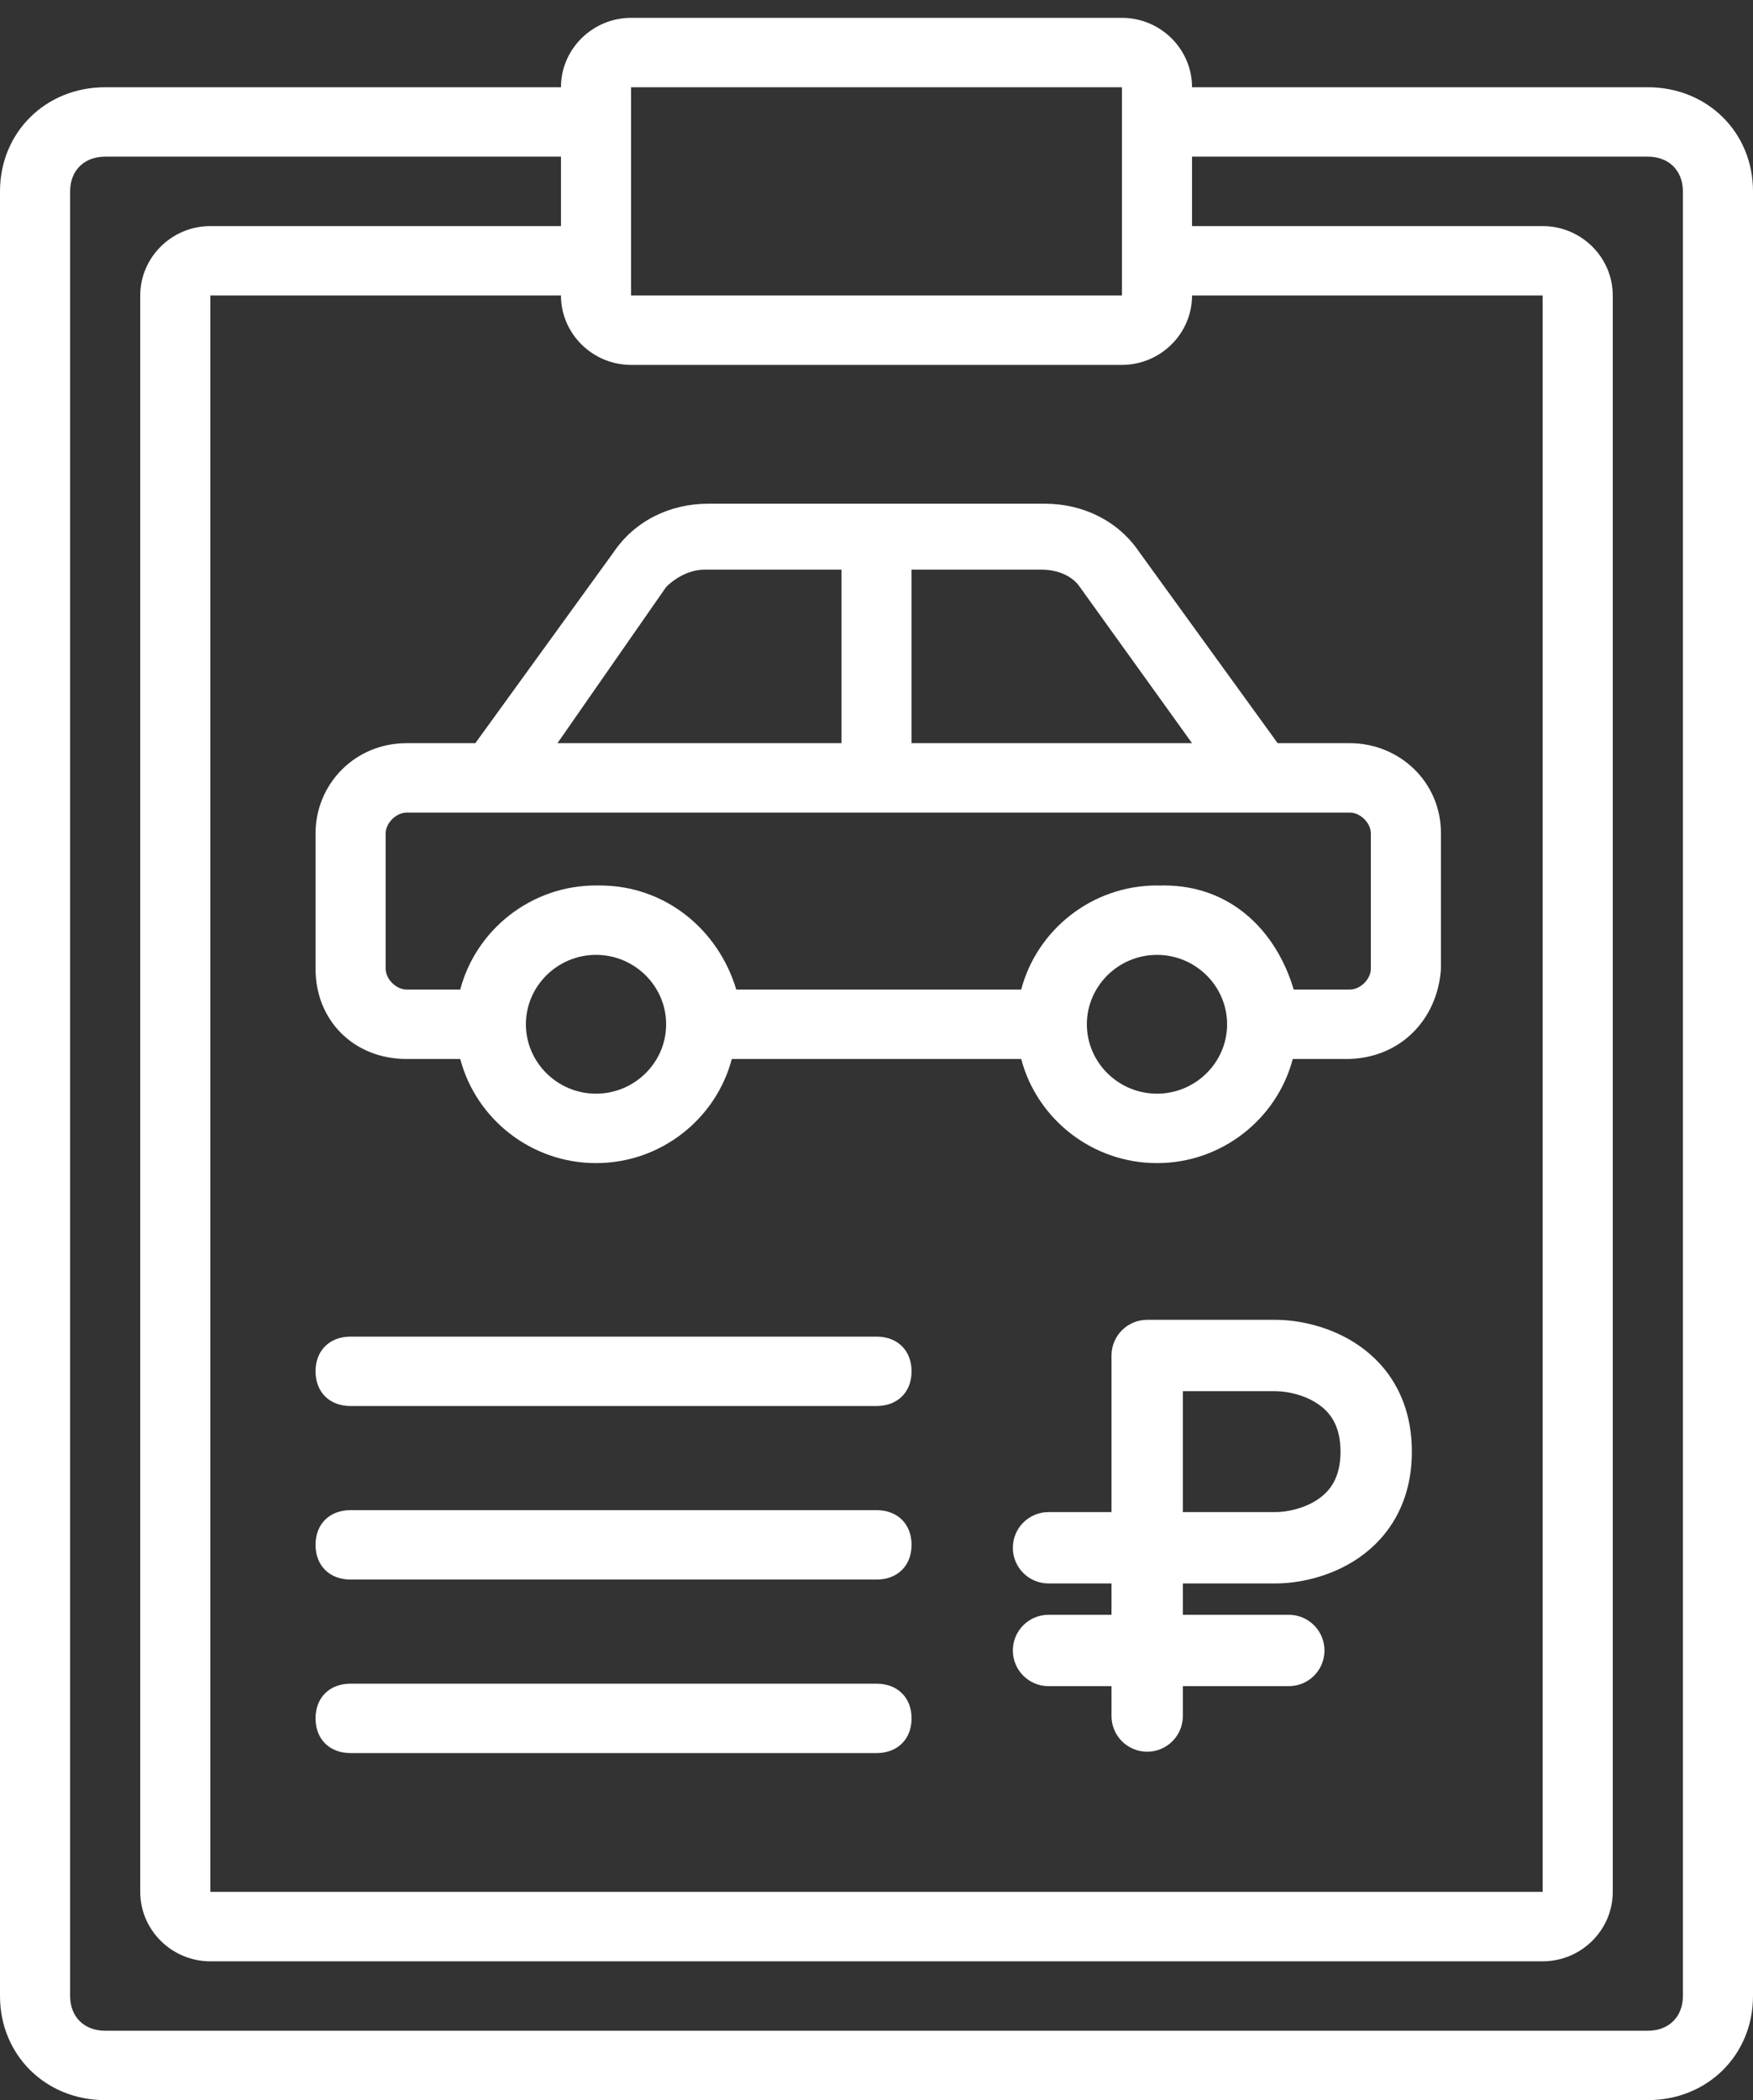 <svg width="86" height="103" viewBox="0 0 86 103" fill="none" xmlns="http://www.w3.org/2000/svg">
<rect x="0" y="0" width="86" height="103" fill="#333333" stroke="none"/>
<path d="M80.84 4.279H58.48C58.48 2.407 56.932 0.875 55.04 0.875H30.96C29.068 0.875 27.52 2.407 27.52 4.279H5.16C2.236 4.279 0 6.492 0 9.385V97.894C0 100.787 2.236 103 5.16 103H80.84C83.764 103 86 100.787 86 97.894V9.385C86 6.492 83.764 4.279 80.84 4.279ZM30.96 17.896H55.04C56.932 17.896 58.48 16.364 58.48 14.492H75.68V92.787H10.32V14.492H27.52C27.52 16.364 29.068 17.896 30.96 17.896ZM30.96 4.279H55.04V14.492H30.96V4.279ZM82.56 97.894C82.56 98.915 81.872 99.596 80.84 99.596H5.16C4.128 99.596 3.44 98.915 3.44 97.894V9.385C3.44 8.364 4.128 7.683 5.16 7.683H27.52V11.088H10.32C8.428 11.088 6.88 12.619 6.88 14.492V92.787C6.88 94.66 8.428 96.192 10.32 96.192H75.68C77.572 96.192 79.12 94.66 79.12 92.787V14.492C79.12 12.619 77.572 11.088 75.68 11.088H58.48V7.683H80.84C81.872 7.683 82.56 8.364 82.56 9.385L82.56 97.894Z" fill="white"/>
<path d="M19.952 36.449C17.372 36.449 15.48 38.491 15.48 40.874V47.512C15.48 50.065 17.372 51.938 19.952 51.938H22.579C23.348 54.866 26.049 57.044 29.24 57.044C32.431 57.044 35.132 54.866 35.901 51.938H50.099C50.868 54.866 53.569 57.044 56.76 57.044C59.951 57.044 62.652 54.866 63.421 51.938H66.048C68.628 51.938 70.52 50.065 70.692 47.512V40.874C70.692 38.321 68.628 36.449 66.22 36.449H62.68L55.9 27.087C54.868 25.555 53.148 24.704 51.256 24.704H34.744C32.852 24.704 31.132 25.555 30.1 27.087L23.32 36.448L19.952 36.449ZM29.24 53.639C27.348 53.639 25.8 52.108 25.8 50.235C25.8 48.363 27.348 46.831 29.24 46.831C31.132 46.831 32.68 48.363 32.68 50.235C32.68 52.108 31.132 53.639 29.24 53.639ZM56.76 53.639C54.868 53.639 53.32 52.108 53.32 50.235C53.32 48.363 54.868 46.831 56.76 46.831C58.652 46.831 60.2 48.363 60.2 50.235C60.2 52.108 58.652 53.639 56.76 53.639ZM67.252 40.874V47.512C67.252 48.023 66.736 48.533 66.22 48.533H63.468C62.608 45.64 60.372 43.427 57.104 43.427C57.041 43.427 56.979 43.429 56.917 43.431C56.865 43.43 56.813 43.427 56.76 43.427C53.569 43.427 50.868 45.605 50.099 48.533H36.12C35.26 45.64 32.68 43.427 29.412 43.427C29.381 43.427 29.35 43.429 29.319 43.429C29.292 43.429 29.266 43.427 29.24 43.427C26.049 43.427 23.348 45.605 22.579 48.533H19.952C19.436 48.533 18.92 48.023 18.92 47.512V40.874C18.92 40.363 19.436 39.853 19.952 39.853H66.22C66.736 39.853 67.252 40.363 67.252 40.874ZM52.976 28.789L58.48 36.449H44.72V27.938H51.084C51.944 27.938 52.632 28.279 52.976 28.789ZM32.68 28.789C33.196 28.279 33.884 27.938 34.572 27.938H41.28V36.449H27.348L32.68 28.789Z" fill="white"/>
<path d="M43 65.554H17.2C16.168 65.554 15.48 66.235 15.48 67.256C15.48 68.278 16.168 68.958 17.2 68.958H43C44.032 68.958 44.72 68.278 44.72 67.256C44.72 66.235 44.032 65.554 43 65.554Z" fill="white"/>
<path d="M43 74.064H17.2C16.168 74.064 15.48 74.745 15.48 75.766C15.48 76.788 16.168 77.469 17.2 77.469H43C44.032 77.469 44.72 76.788 44.72 75.767C44.72 74.746 44.032 74.064 43 74.064Z" fill="white"/>
<path d="M43 82.575H17.2C16.168 82.575 15.48 83.256 15.48 84.277C15.48 85.298 16.168 85.979 17.2 85.979H43C44.032 85.979 44.72 85.298 44.72 84.277C44.72 83.256 44.032 82.575 43 82.575Z" fill="white"/>
<path d="M54.529 84.162C54.529 85.129 55.312 85.912 56.279 85.912C57.245 85.912 58.029 85.129 58.029 84.162H54.529ZM56.279 66.48V64.73C55.312 64.73 54.529 65.513 54.529 66.48H56.279ZM51.439 74.16C50.473 74.16 49.689 74.944 49.689 75.91C49.689 76.877 50.473 77.66 51.439 77.66V74.16ZM51.439 79.197C50.473 79.197 49.689 79.981 49.689 80.947C49.689 81.914 50.473 82.697 51.439 82.697V79.197ZM63.227 82.697C64.194 82.697 64.977 81.914 64.977 80.947C64.977 79.981 64.194 79.197 63.227 79.197V82.697ZM58.029 84.162V75.91H54.529V84.162H58.029ZM58.029 75.91V66.48H54.529V75.91H58.029ZM56.279 68.23H62.571V64.73H56.279V68.23ZM62.571 68.23C63.131 68.23 63.997 68.404 64.669 68.866C65.249 69.263 65.764 69.915 65.764 71.195H69.264C69.264 68.703 68.131 66.997 66.651 65.981C65.263 65.028 63.658 64.73 62.571 64.73V68.23ZM65.764 71.195C65.764 72.475 65.249 73.127 64.669 73.525C63.997 73.987 63.131 74.16 62.571 74.16V77.66C63.658 77.66 65.263 77.363 66.651 76.41C68.131 75.393 69.264 73.687 69.264 71.195H65.764ZM62.571 74.16H56.279V77.66H62.571V74.16ZM56.279 74.16H51.439V77.66H56.279V74.16ZM51.439 82.697H63.227V79.197H51.439V82.697Z" fill="white"/>
</svg>
